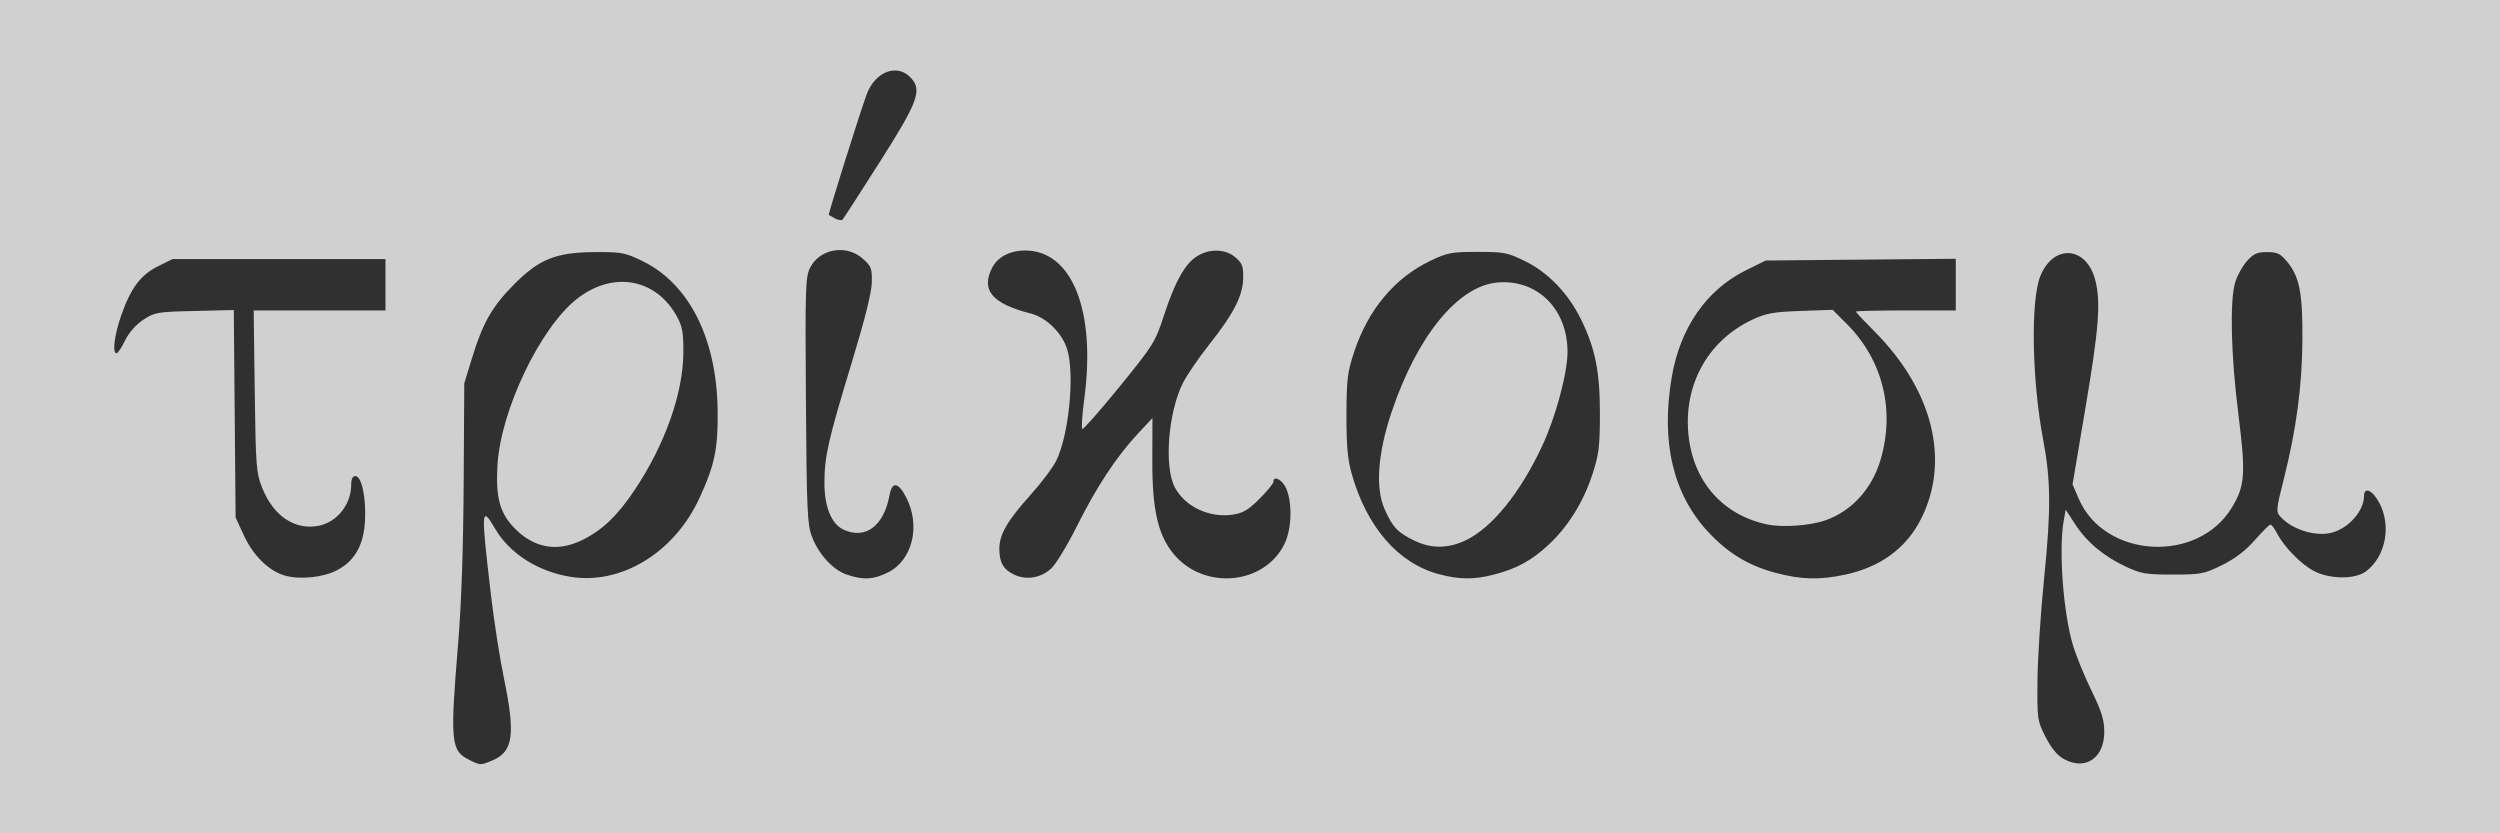 <?xml version="1.0" encoding="UTF-8" standalone="no"?>
<!-- Created with Inkscape (http://www.inkscape.org/) -->

<svg
   width="240"
   height="80"
   viewBox="0 0 63.5 21.167"
   version="1.1"
   id="svg5"
   inkscape:version="1.2.2 (b0a8486541, 2022-12-01, custom)"
   sodipodi:docname="tricosm.svg"
   xml:space="preserve"
   xmlns:inkscape="http://www.inkscape.org/namespaces/inkscape"
   xmlns:sodipodi="http://sodipodi.sourceforge.net/DTD/sodipodi-0.dtd"
   xmlns="http://www.w3.org/2000/svg"
   xmlns:svg="http://www.w3.org/2000/svg"><sodipodi:namedview
     id="namedview7"
     pagecolor="#ffffff"
     bordercolor="#666666"
     borderopacity="1.0"
     inkscape:showpageshadow="2"
     inkscape:pageopacity="1"
     inkscape:pagecheckerboard="0"
     inkscape:deskcolor="#d1d1d1"
     inkscape:document-units="mm"
     showgrid="false"
     inkscape:zoom="4.0966667"
     inkscape:cx="145.36208"
     inkscape:cy="39.910496"
     inkscape:window-width="1846"
     inkscape:window-height="1016"
     inkscape:window-x="0"
     inkscape:window-y="0"
     inkscape:window-maximized="1"
     inkscape:current-layer="layer1" /><defs
     id="defs2" /><g
     inkscape:label="Layer 1"
     inkscape:groupmode="layer"
     id="layer1"><rect
       style="fill:#d0d0d0;stroke-width:10.054;stroke-linecap:square;stroke-miterlimit:3.6;paint-order:markers fill stroke"
       id="rect260"
       width="79.375"
       height="21.167"
       x="-79.375"
       y="0"
       transform="scale(-1,1)" /><path
       style="fill:#303030;fill-opacity:1;stroke-width:1"
       d="m 11.922,19.302 c -0.473,-0.233 -0.493,-0.441 -0.285,-2.967 0.081,-0.981 0.131,-2.427 0.14,-4.061 l 0.015,-2.538 0.2,-0.651 c 0.273,-0.889 0.506,-1.296 1.061,-1.857 0.642,-0.65 1.072,-0.821 2.069,-0.825 0.677,-0.002 0.76,0.014 1.21,0.235 1.177,0.579 1.873,1.969 1.896,3.787 0.012,0.972 -0.074,1.386 -0.466,2.234 -0.641,1.385 -1.991,2.204 -3.28,1.991 -0.828,-0.137 -1.538,-0.592 -1.907,-1.221 -0.357,-0.609 -0.363,-0.5 -0.097,1.747 0.075,0.638 0.22,1.558 0.32,2.044 0.299,1.444 0.239,1.874 -0.295,2.097 -0.297,0.124 -0.303,0.124 -0.581,-0.014 z m 2.836,-5.57 c 0.526,-0.249 0.922,-0.625 1.371,-1.3 0.759,-1.14 1.217,-2.431 1.228,-3.458 0.005,-0.497 -0.023,-0.672 -0.148,-0.907 -0.53,-0.998 -1.639,-1.201 -2.563,-0.469 -0.934,0.74 -1.93,2.83 -2.011,4.22 -0.048,0.83 0.063,1.228 0.451,1.616 0.485,0.485 1.061,0.587 1.672,0.298 z m 37.674,5.553 c -0.175,-0.095 -0.322,-0.27 -0.471,-0.561 -0.213,-0.414 -0.217,-0.444 -0.209,-1.443 0.005,-0.561 0.082,-1.738 0.171,-2.615 0.174,-1.713 0.168,-2.476 -0.026,-3.496 -0.286,-1.506 -0.322,-3.531 -0.074,-4.152 0.333,-0.832 1.179,-0.77 1.399,0.104 0.141,0.558 0.09,1.219 -0.249,3.226 l -0.33,1.955 0.157,0.365 c 0.653,1.517 3.026,1.654 3.89,0.224 0.336,-0.557 0.356,-0.849 0.163,-2.391 -0.187,-1.487 -0.219,-2.847 -0.08,-3.325 0.05,-0.171 0.183,-0.415 0.297,-0.542 0.171,-0.191 0.26,-0.231 0.513,-0.231 0.259,0 0.338,0.038 0.507,0.24 0.316,0.378 0.398,0.791 0.392,1.968 -0.006,1.18 -0.154,2.291 -0.471,3.549 -0.199,0.789 -0.203,0.837 -0.084,0.968 0.296,0.327 0.898,0.511 1.308,0.4 0.428,-0.116 0.812,-0.556 0.812,-0.931 0,-0.247 0.221,-0.144 0.392,0.183 0.307,0.586 0.153,1.363 -0.343,1.733 -0.279,0.207 -0.914,0.203 -1.323,-0.01 -0.324,-0.168 -0.757,-0.611 -0.936,-0.957 -0.063,-0.122 -0.138,-0.221 -0.167,-0.221 -0.029,5.2e-4 -0.208,0.178 -0.398,0.395 -0.236,0.269 -0.5,0.47 -0.832,0.634 -0.458,0.225 -0.533,0.24 -1.25,0.24 -0.683,0 -0.808,-0.021 -1.193,-0.201 -0.565,-0.265 -0.993,-0.623 -1.288,-1.078 l -0.24,-0.371 -0.05,0.281 c -0.132,0.737 -0.013,2.336 0.234,3.162 0.08,0.268 0.292,0.788 0.471,1.155 0.259,0.532 0.325,0.745 0.325,1.049 0,0.66 -0.477,0.986 -1.015,0.694 z M 7.241,14.621 C 6.832,14.506 6.433,14.117 6.195,13.601 L 5.984,13.143 5.961,10.509 5.938,7.875 4.94,7.899 C 3.989,7.921 3.928,7.932 3.637,8.124 3.449,8.249 3.273,8.449 3.175,8.65 3.089,8.828 2.992,8.974 2.96,8.974 2.847,8.974 2.907,8.497 3.081,8.004 3.324,7.314 3.573,6.983 4.012,6.764 L 4.381,6.58 H 7.086 9.791 V 7.233 7.886 H 8.117 6.443 l 0.027,2.049 c 0.025,1.908 0.038,2.076 0.187,2.452 0.285,0.717 0.825,1.083 1.431,0.969 0.468,-0.088 0.832,-0.542 0.832,-1.039 0,-0.149 0.036,-0.225 0.106,-0.225 0.158,0 0.275,0.537 0.245,1.129 -0.032,0.628 -0.263,1.035 -0.723,1.269 -0.351,0.179 -0.932,0.237 -1.308,0.131 z m 14.262,-0.027 c -0.352,-0.124 -0.708,-0.514 -0.882,-0.968 -0.115,-0.301 -0.132,-0.673 -0.151,-3.456 -0.02,-2.87 -0.012,-3.139 0.107,-3.371 0.247,-0.485 0.923,-0.6 1.34,-0.227 0.212,0.19 0.234,0.247 0.227,0.598 -0.005,0.253 -0.176,0.942 -0.49,1.974 -0.615,2.024 -0.708,2.427 -0.714,3.092 -0.005,0.629 0.174,1.075 0.489,1.219 0.557,0.254 1.021,-0.096 1.165,-0.878 0.065,-0.353 0.221,-0.333 0.422,0.054 0.373,0.72 0.164,1.594 -0.458,1.907 -0.37,0.186 -0.64,0.2 -1.054,0.055 z m 4.266,0.006 c -0.278,-0.125 -0.386,-0.309 -0.386,-0.657 0,-0.366 0.198,-0.71 0.788,-1.367 0.28,-0.312 0.577,-0.707 0.66,-0.878 0.32,-0.66 0.469,-2.179 0.277,-2.82 C 26.983,8.462 26.58,8.065 26.181,7.963 25.197,7.714 24.907,7.368 25.203,6.796 c 0.14,-0.271 0.453,-0.433 0.836,-0.433 1.19,0 1.8,1.524 1.503,3.758 -0.055,0.411 -0.078,0.761 -0.052,0.777 0.026,0.016 0.451,-0.467 0.945,-1.074 0.862,-1.06 0.907,-1.132 1.13,-1.814 C 29.845,7.151 30.104,6.691 30.411,6.504 c 0.322,-0.196 0.717,-0.182 0.969,0.034 0.173,0.149 0.203,0.227 0.197,0.526 -0.008,0.448 -0.236,0.895 -0.863,1.688 -0.266,0.336 -0.565,0.773 -0.665,0.97 -0.376,0.743 -0.486,2.12 -0.212,2.65 0.256,0.495 0.878,0.79 1.478,0.7 0.257,-0.038 0.395,-0.121 0.676,-0.402 0.194,-0.194 0.353,-0.387 0.353,-0.429 0,-0.179 0.234,-0.055 0.33,0.176 0.156,0.373 0.134,1.021 -0.046,1.394 -0.507,1.048 -2.047,1.19 -2.817,0.261 -0.398,-0.48 -0.545,-1.123 -0.542,-2.371 l 0.003,-1.082 -0.386,0.414 c -0.533,0.573 -1.038,1.342 -1.54,2.346 -0.234,0.469 -0.522,0.944 -0.64,1.055 -0.256,0.243 -0.623,0.308 -0.937,0.167 z m 10.782,-0.014 c -1.04,-0.278 -1.84,-1.202 -2.222,-2.567 -0.1,-0.357 -0.131,-0.719 -0.129,-1.487 0.003,-0.901 0.025,-1.08 0.196,-1.595 0.359,-1.079 1.029,-1.878 1.937,-2.313 0.431,-0.206 0.534,-0.226 1.198,-0.226 0.674,0 0.761,0.017 1.209,0.237 0.585,0.288 1.094,0.818 1.419,1.479 0.362,0.736 0.482,1.338 0.479,2.418 -0.002,0.821 -0.027,1.019 -0.195,1.529 -0.23,0.7 -0.619,1.322 -1.115,1.782 -0.427,0.396 -0.802,0.601 -1.376,0.75 -0.511,0.133 -0.881,0.131 -1.401,-0.008 z m 0.674,-0.86 c 0.671,-0.319 1.383,-1.196 1.945,-2.395 0.342,-0.729 0.645,-1.854 0.645,-2.391 0,-1.09 -0.763,-1.849 -1.775,-1.765 -1.002,0.083 -2.043,1.356 -2.694,3.293 -0.351,1.046 -0.415,1.926 -0.179,2.46 0.206,0.467 0.333,0.6 0.768,0.809 0.42,0.202 0.85,0.198 1.29,-0.011 z m 7.886,0.827 C 44.418,14.372 43.892,14.053 43.385,13.508 42.494,12.548 42.183,11.224 42.462,9.581 42.677,8.32 43.348,7.357 44.357,6.86 L 44.851,6.617 47.264,6.595 49.677,6.573 v 0.656 0.656 h -1.269 c -0.698,0 -1.269,0.013 -1.269,0.03 0,0.016 0.208,0.238 0.463,0.493 1.488,1.488 1.939,3.28 1.198,4.762 -0.375,0.751 -1.034,1.236 -1.941,1.428 -0.645,0.137 -1.099,0.125 -1.749,-0.045 z m 1.249,-1.335 c 0.663,-0.228 1.181,-0.791 1.401,-1.522 0.381,-1.266 0.066,-2.55 -0.851,-3.467 L 46.55,7.87 45.739,7.898 c -0.686,0.024 -0.875,0.057 -1.219,0.217 -1.083,0.503 -1.709,1.557 -1.645,2.771 0.067,1.267 0.832,2.19 2.02,2.436 0.384,0.08 1.075,0.031 1.465,-0.104 z M 21.213,5.55 c -0.08,-0.043 -0.152,-0.084 -0.162,-0.091 -0.021,-0.015 0.806,-2.644 0.964,-3.066 0.216,-0.578 0.772,-0.787 1.116,-0.421 0.299,0.318 0.193,0.605 -0.798,2.163 -0.488,0.766 -0.907,1.416 -0.931,1.443 -0.025,0.027 -0.11,0.014 -0.19,-0.029 z"
       id="path271" /></g></svg>
